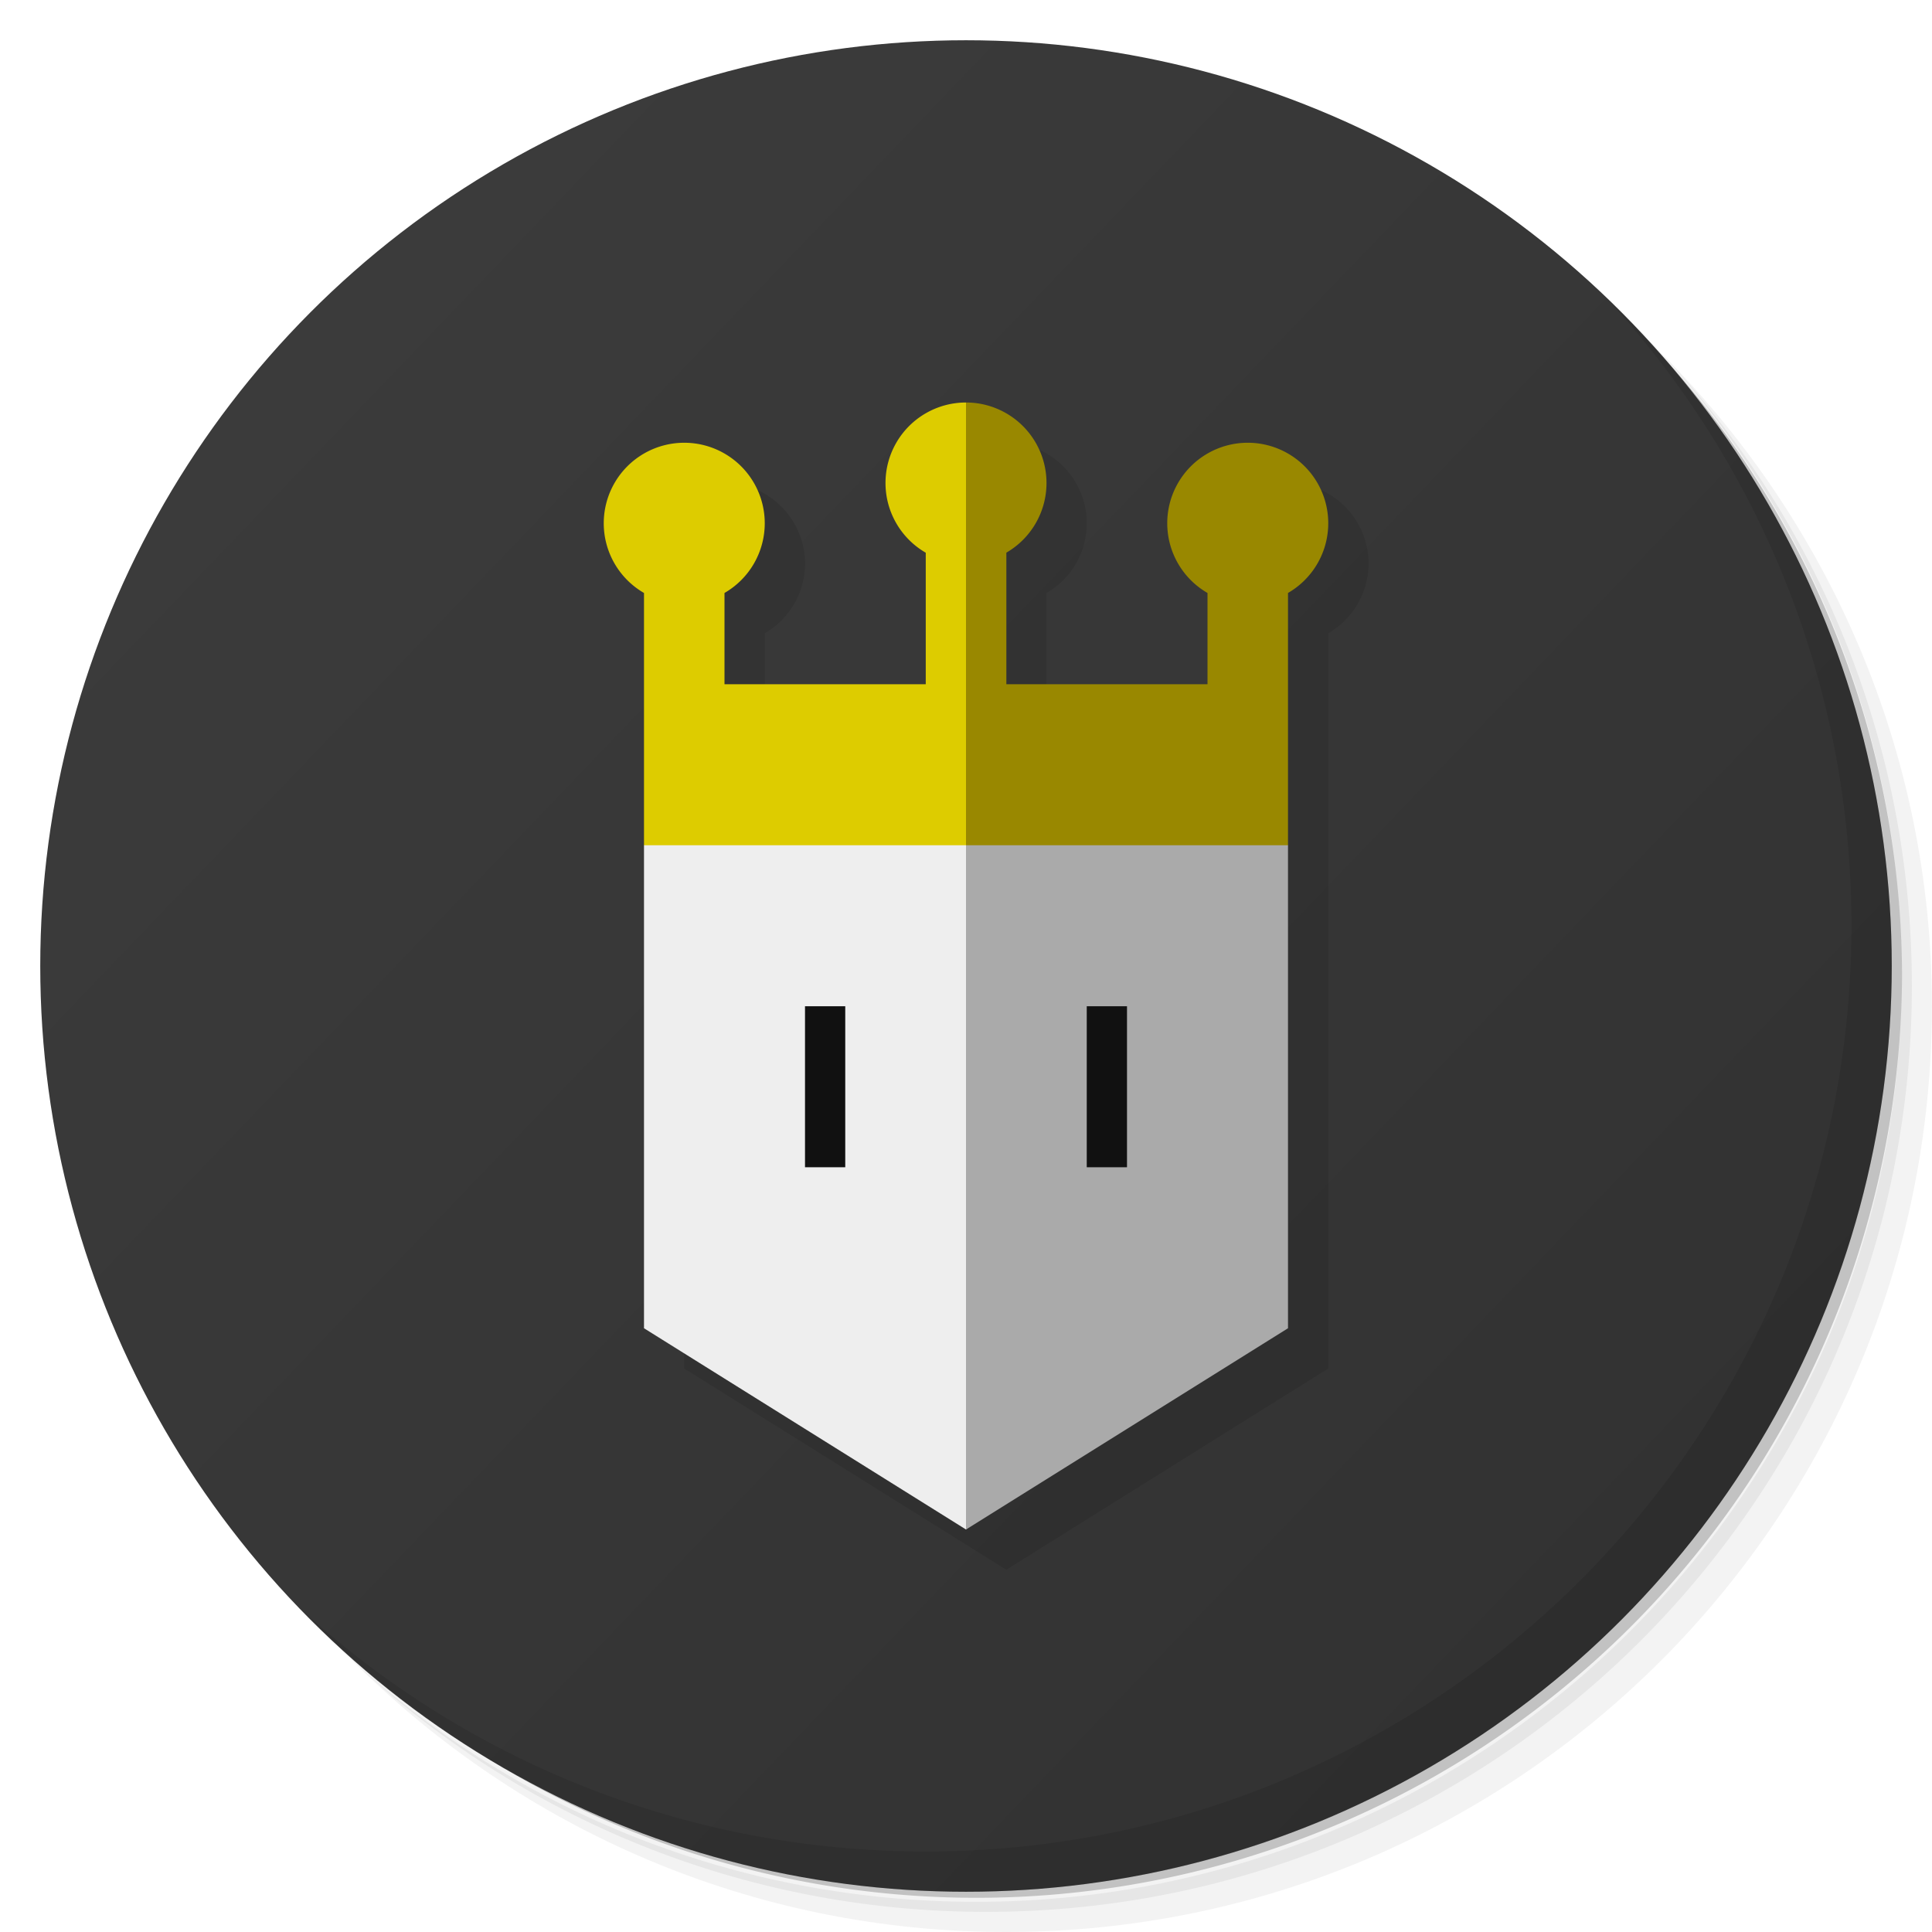 <?xml version="1.0" encoding="UTF-8" standalone="no"?>
<svg xmlns="http://www.w3.org/2000/svg" version="1.1" viewBox="0 0 48 48">
	<defs>
		<linearGradient id="bg" gradientUnits="userSpaceOnUse" y1="1" y2="47">
			<stop offset="0" stop-color="#3d3d3d"/>
			<stop offset="1" stop-color="#303030"/>
		</linearGradient>
	</defs>
	<g>
		<path opacity=".05" d="m 36.31 5 c 5.859 4.062 9.688 10.831 9.688 18.5 c 0 12.426 -10.07 22.5 -22.5 22.5 c -7.669 0 -14.438 -3.828 -18.5 -9.688 c 1.037 1.822 2.306 3.499 3.781 4.969 c 4.085 3.712 9.514 5.969 15.469 5.969 c 12.703 0 23 -10.298 23 -23 c 0 -5.954 -2.256 -11.384 -5.969 -15.469 c -1.469 -1.475 -3.147 -2.744 -4.969 -3.781 z m 4.969 3.781 c 3.854 4.113 6.219 9.637 6.219 15.719 c 0 12.703 -10.297 23 -23 23 c -6.081 0 -11.606 -2.364 -15.719 -6.219 c 4.16 4.144 9.883 6.719 16.219 6.719 c 12.703 0 23 -10.298 23 -23 c 0 -6.335 -2.575 -12.06 -6.719 -16.219 z"/>
		<path opacity=".1" d="m 41.28 8.781 c 3.712 4.085 5.969 9.514 5.969 15.469 c 0 12.703 -10.297 23 -23 23 c -5.954 0 -11.384 -2.256 -15.469 -5.969 c 4.113 3.854 9.637 6.219 15.719 6.219 c 12.703 0 23 -10.298 23 -23 c 0 -6.081 -2.364 -11.606 -6.219 -15.719 z"/>
		<path opacity=".2" d="m 31.25 2.375 c 8.615 3.154 14.75 11.417 14.75 21.13 c 0 12.426 -10.07 22.5 -22.5 22.5 c -9.708 0 -17.971 -6.135 -21.12 -14.75 a 23 23 0 0 0 44.875 -7 a 23 23 0 0 0 -16 -21.875 z"/>
		<circle fill="url(#bg)" cx="24" cy="24" r="23"/>
		<path opacity=".1" d="m 40.03 7.531 c 3.712 4.084 5.969 9.514 5.969 15.469 0 12.703 -10.297 23 -23 23 c -5.954 0 -11.384 -2.256 -15.469 -5.969 4.178 4.291 10.01 6.969 16.469 6.969 c 12.703 0 23 -10.298 23 -23 0 -6.462 -2.677 -12.291 -6.969 -16.469 z"/>
	</g>
	<path opacity=".1" d="M 16 13 v 20 l 8 5 8 -5 v -20 h -2 v 4 h -5 v -5 h -2 v 5 h -5 v -4 z M 17 11 a 2 2 0 0 0 0 4, 2 2 0 0 0 0 -4 z M 24 10 a 2 2 0 0 0 0 4, 2 2 0 0 0 0 -4 z M 31 11 a 2 2 0 0 0 0 4, 2 2 0 0 0 0 -4 z" transform="translate(1 1)"/>
	<path fill="#eee" d="M 16 21 l 1 -1 h 8 v 17 l -1 1 -8 -5 z"/>
	<path fill="#aaa" d="M 32 21 l -1 -1 h -7 v 18 l 8 -5 z"/>
	<path fill="#111" d="M 20 25 h 1 v 4 h -1 z M 27 25 h 1 v 4 h -1 z"/>
	<path fill="#dc0" d="M 16 21 h 8 l 1 -1 v -9 l -1 -1 -1 1 v 6 h -5 v -4 h -2 z M 24 10 a 2 2 0 0 0 0 4 z M 17 11 a 2 2 0 0 0 0 4, 2 2 0 0 0 0 -4 z"/>
	<path fill="#980" d="M 32 21 h -8 v -11 l 1 1 v 6 h 5 v -4 h 2 z M 24 10 a 2 2 0 0 1 0 4 z M 31 11 a 2 2 0 0 1 0 4, 2 2 0 0 1 0 -4 z"/>
</svg>
